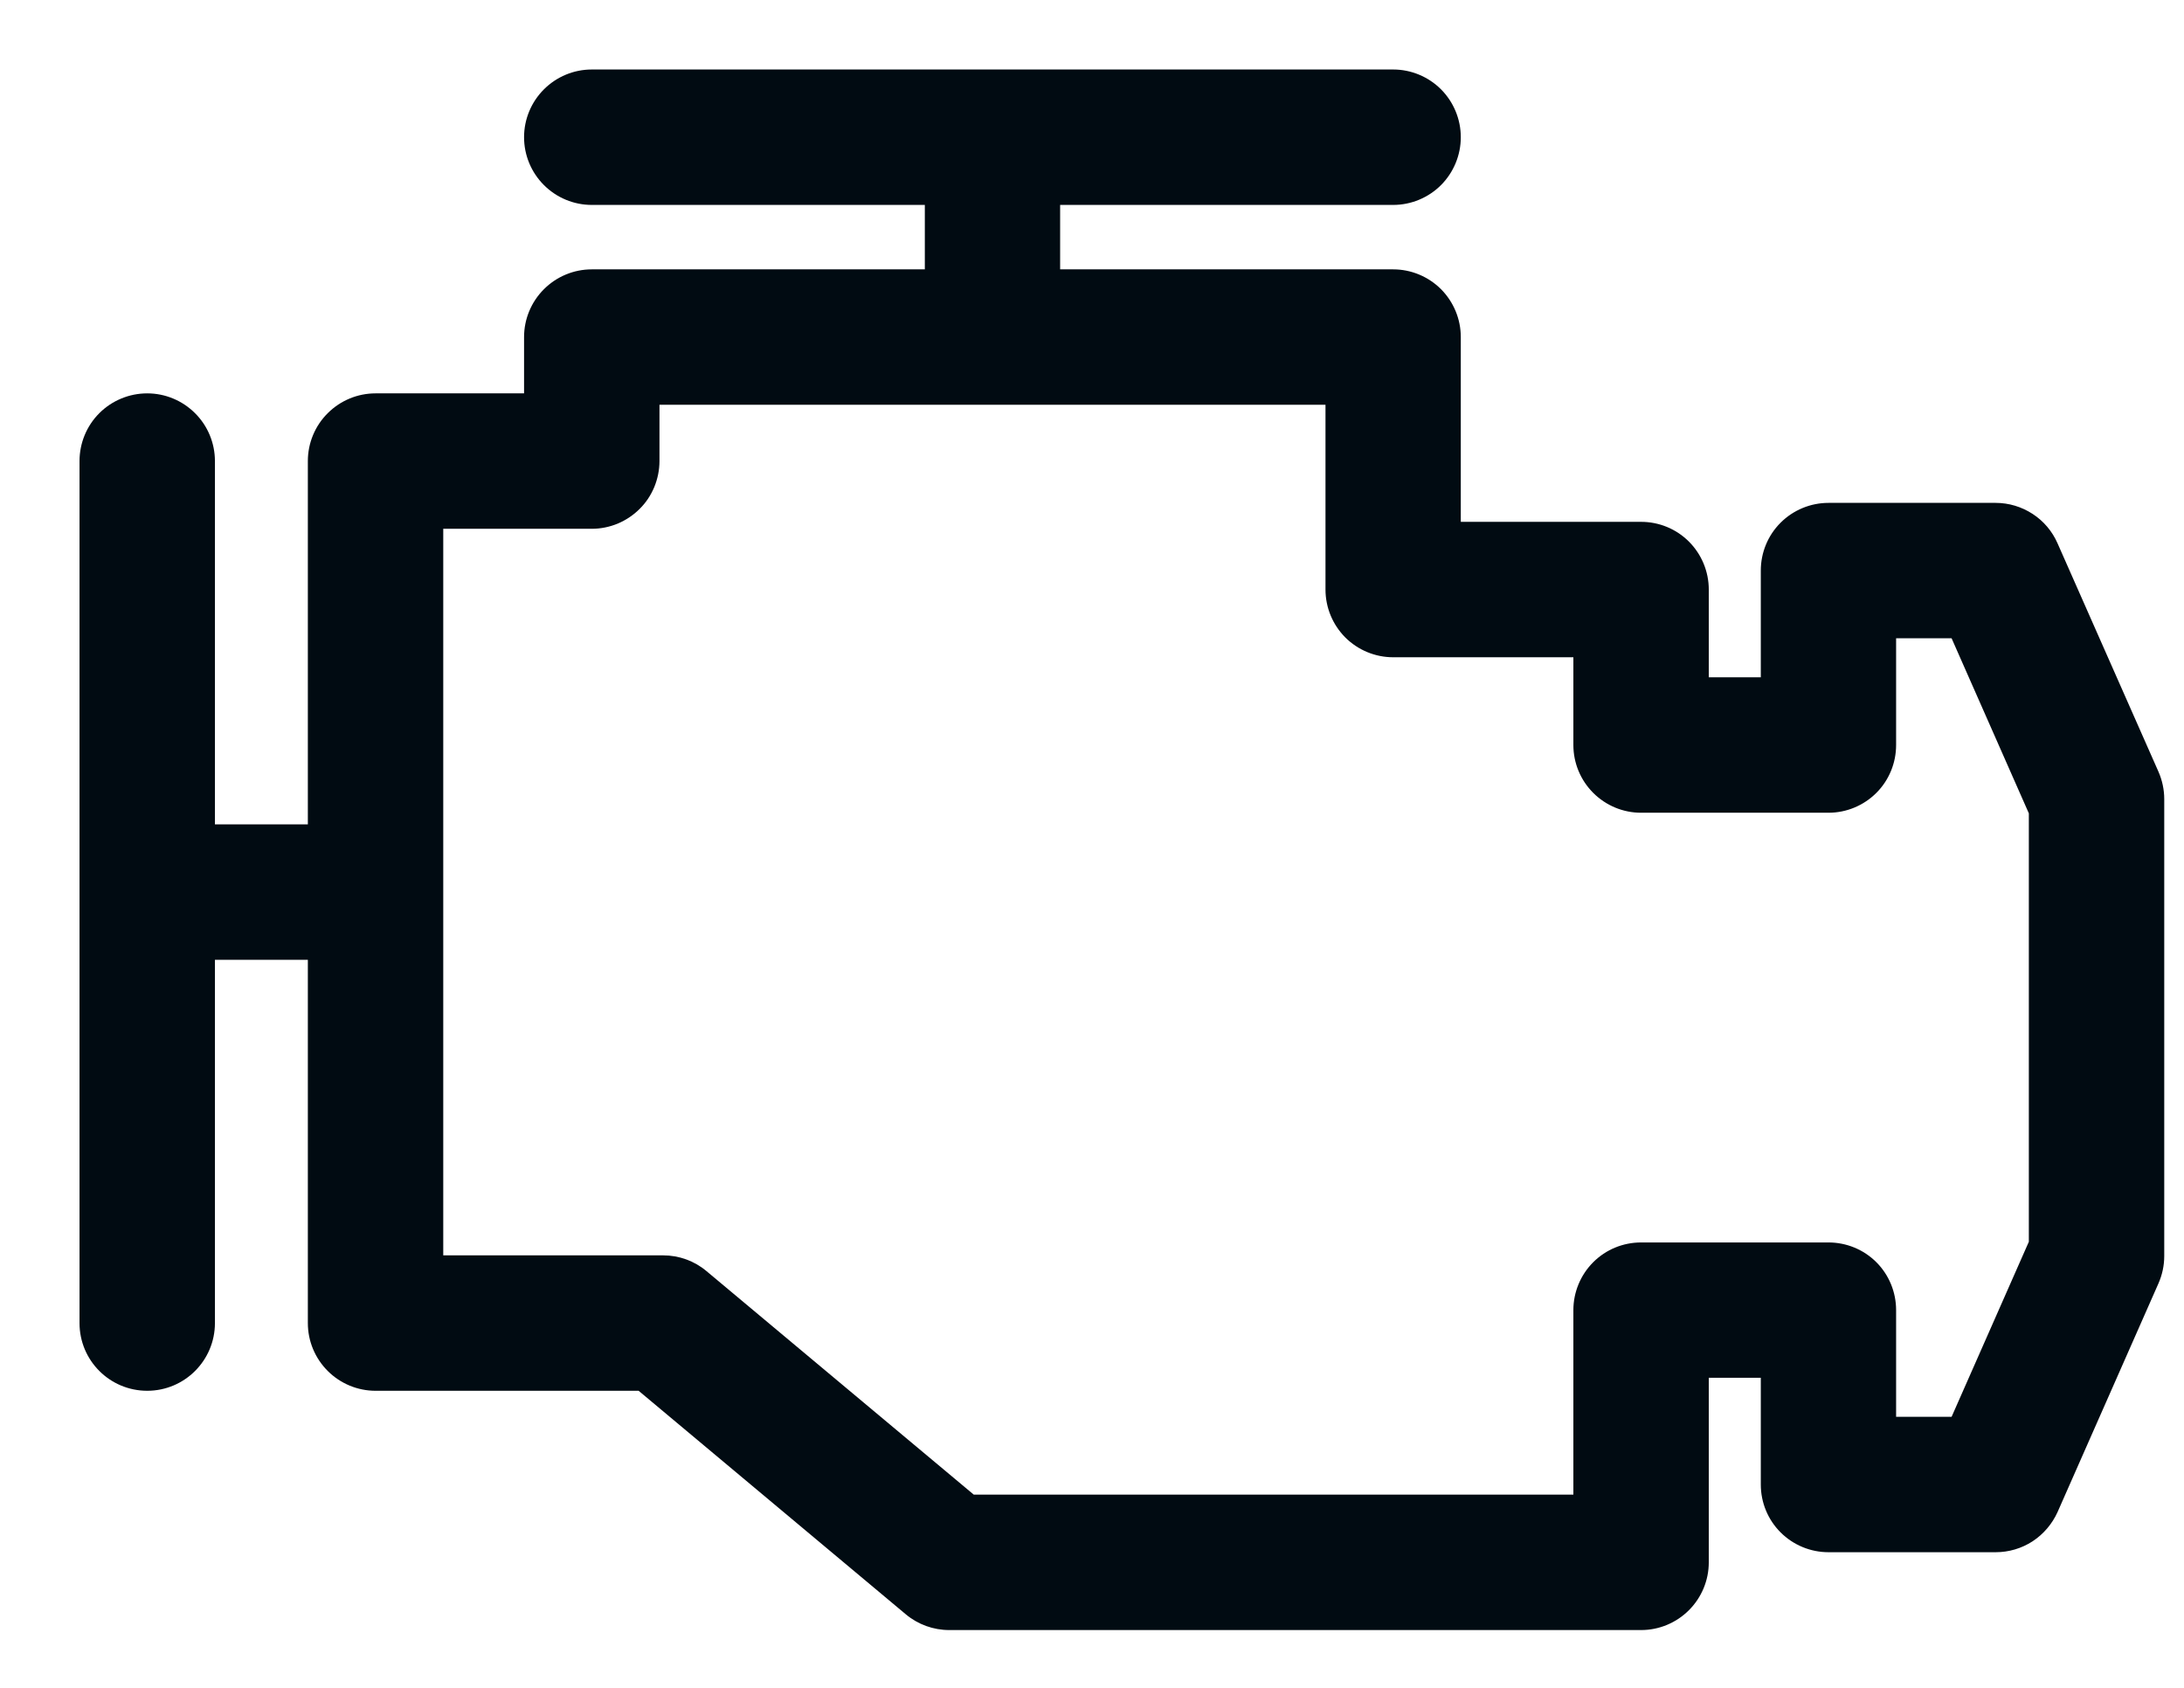 <svg width="22" height="17" viewBox="0 0 22 17" fill="none" xmlns="http://www.w3.org/2000/svg">
<path d="M21.743 7.773L20.726 5.472C20.673 5.351 20.586 5.248 20.475 5.176C20.364 5.104 20.235 5.065 20.103 5.065H18.419C18.238 5.065 18.064 5.137 17.936 5.265C17.808 5.393 17.737 5.566 17.737 5.747V6.822H17.213V5.938C17.213 5.757 17.141 5.583 17.013 5.455C16.885 5.327 16.712 5.256 16.531 5.256H14.715V3.395C14.715 3.214 14.643 3.041 14.516 2.913C14.388 2.785 14.214 2.713 14.034 2.713H10.679V2.064H14.034C14.214 2.064 14.388 1.992 14.516 1.864C14.643 1.736 14.715 1.563 14.715 1.382C14.715 1.201 14.643 1.028 14.516 0.9C14.388 0.772 14.214 0.7 14.034 0.7H5.961C5.78 0.7 5.607 0.772 5.479 0.9C5.351 1.028 5.279 1.201 5.279 1.382C5.279 1.563 5.351 1.736 5.479 1.864C5.607 1.992 5.78 2.064 5.961 2.064H9.316V2.713H5.961C5.78 2.713 5.607 2.785 5.479 2.913C5.351 3.041 5.279 3.214 5.279 3.395V3.962H3.783C3.602 3.962 3.429 4.034 3.301 4.162C3.173 4.289 3.101 4.463 3.101 4.644V8.303H2.165V4.644C2.165 4.463 2.093 4.289 1.965 4.162C1.837 4.034 1.664 3.962 1.483 3.962C1.302 3.962 1.128 4.034 1 4.162C0.873 4.289 0.801 4.463 0.801 4.644L0.801 13.326C0.801 13.703 1.106 14.008 1.483 14.008C1.859 14.008 2.165 13.703 2.165 13.326V9.667H3.101V13.326C3.101 13.507 3.173 13.68 3.301 13.808C3.429 13.936 3.602 14.008 3.783 14.008H6.433L9.124 16.259C9.247 16.362 9.402 16.418 9.562 16.418H16.531C16.712 16.418 16.885 16.346 17.013 16.218C17.141 16.09 17.213 15.917 17.213 15.736V13.877H17.737V14.952C17.737 15.133 17.808 15.306 17.936 15.434C18.064 15.562 18.238 15.634 18.419 15.634H20.103C20.235 15.634 20.364 15.596 20.475 15.524C20.586 15.451 20.673 15.348 20.727 15.228L21.743 12.926C21.781 12.839 21.801 12.746 21.801 12.651V8.048C21.801 7.954 21.781 7.86 21.743 7.773ZM20.437 12.507L19.659 14.27H19.1V13.195C19.1 13.015 19.029 12.841 18.901 12.713C18.773 12.585 18.599 12.514 18.419 12.514H16.531C16.35 12.514 16.177 12.585 16.049 12.713C15.921 12.841 15.849 13.015 15.849 13.195V15.054H9.809L7.117 12.803C6.995 12.7 6.84 12.644 6.68 12.644H4.465V5.326H5.961C6.051 5.326 6.139 5.308 6.222 5.274C6.305 5.239 6.38 5.189 6.443 5.126C6.507 5.063 6.557 4.987 6.591 4.905C6.625 4.822 6.643 4.733 6.643 4.644V4.077H13.352V5.938C13.352 6.119 13.424 6.292 13.551 6.42C13.679 6.548 13.853 6.62 14.034 6.62H15.849V7.504C15.849 7.685 15.921 7.858 16.049 7.986C16.177 8.114 16.35 8.186 16.531 8.186H18.419C18.599 8.186 18.773 8.114 18.901 7.986C19.029 7.858 19.1 7.685 19.1 7.504V6.429H19.659L20.437 8.192V12.507Z" fill="#010B12"/>
</svg>

